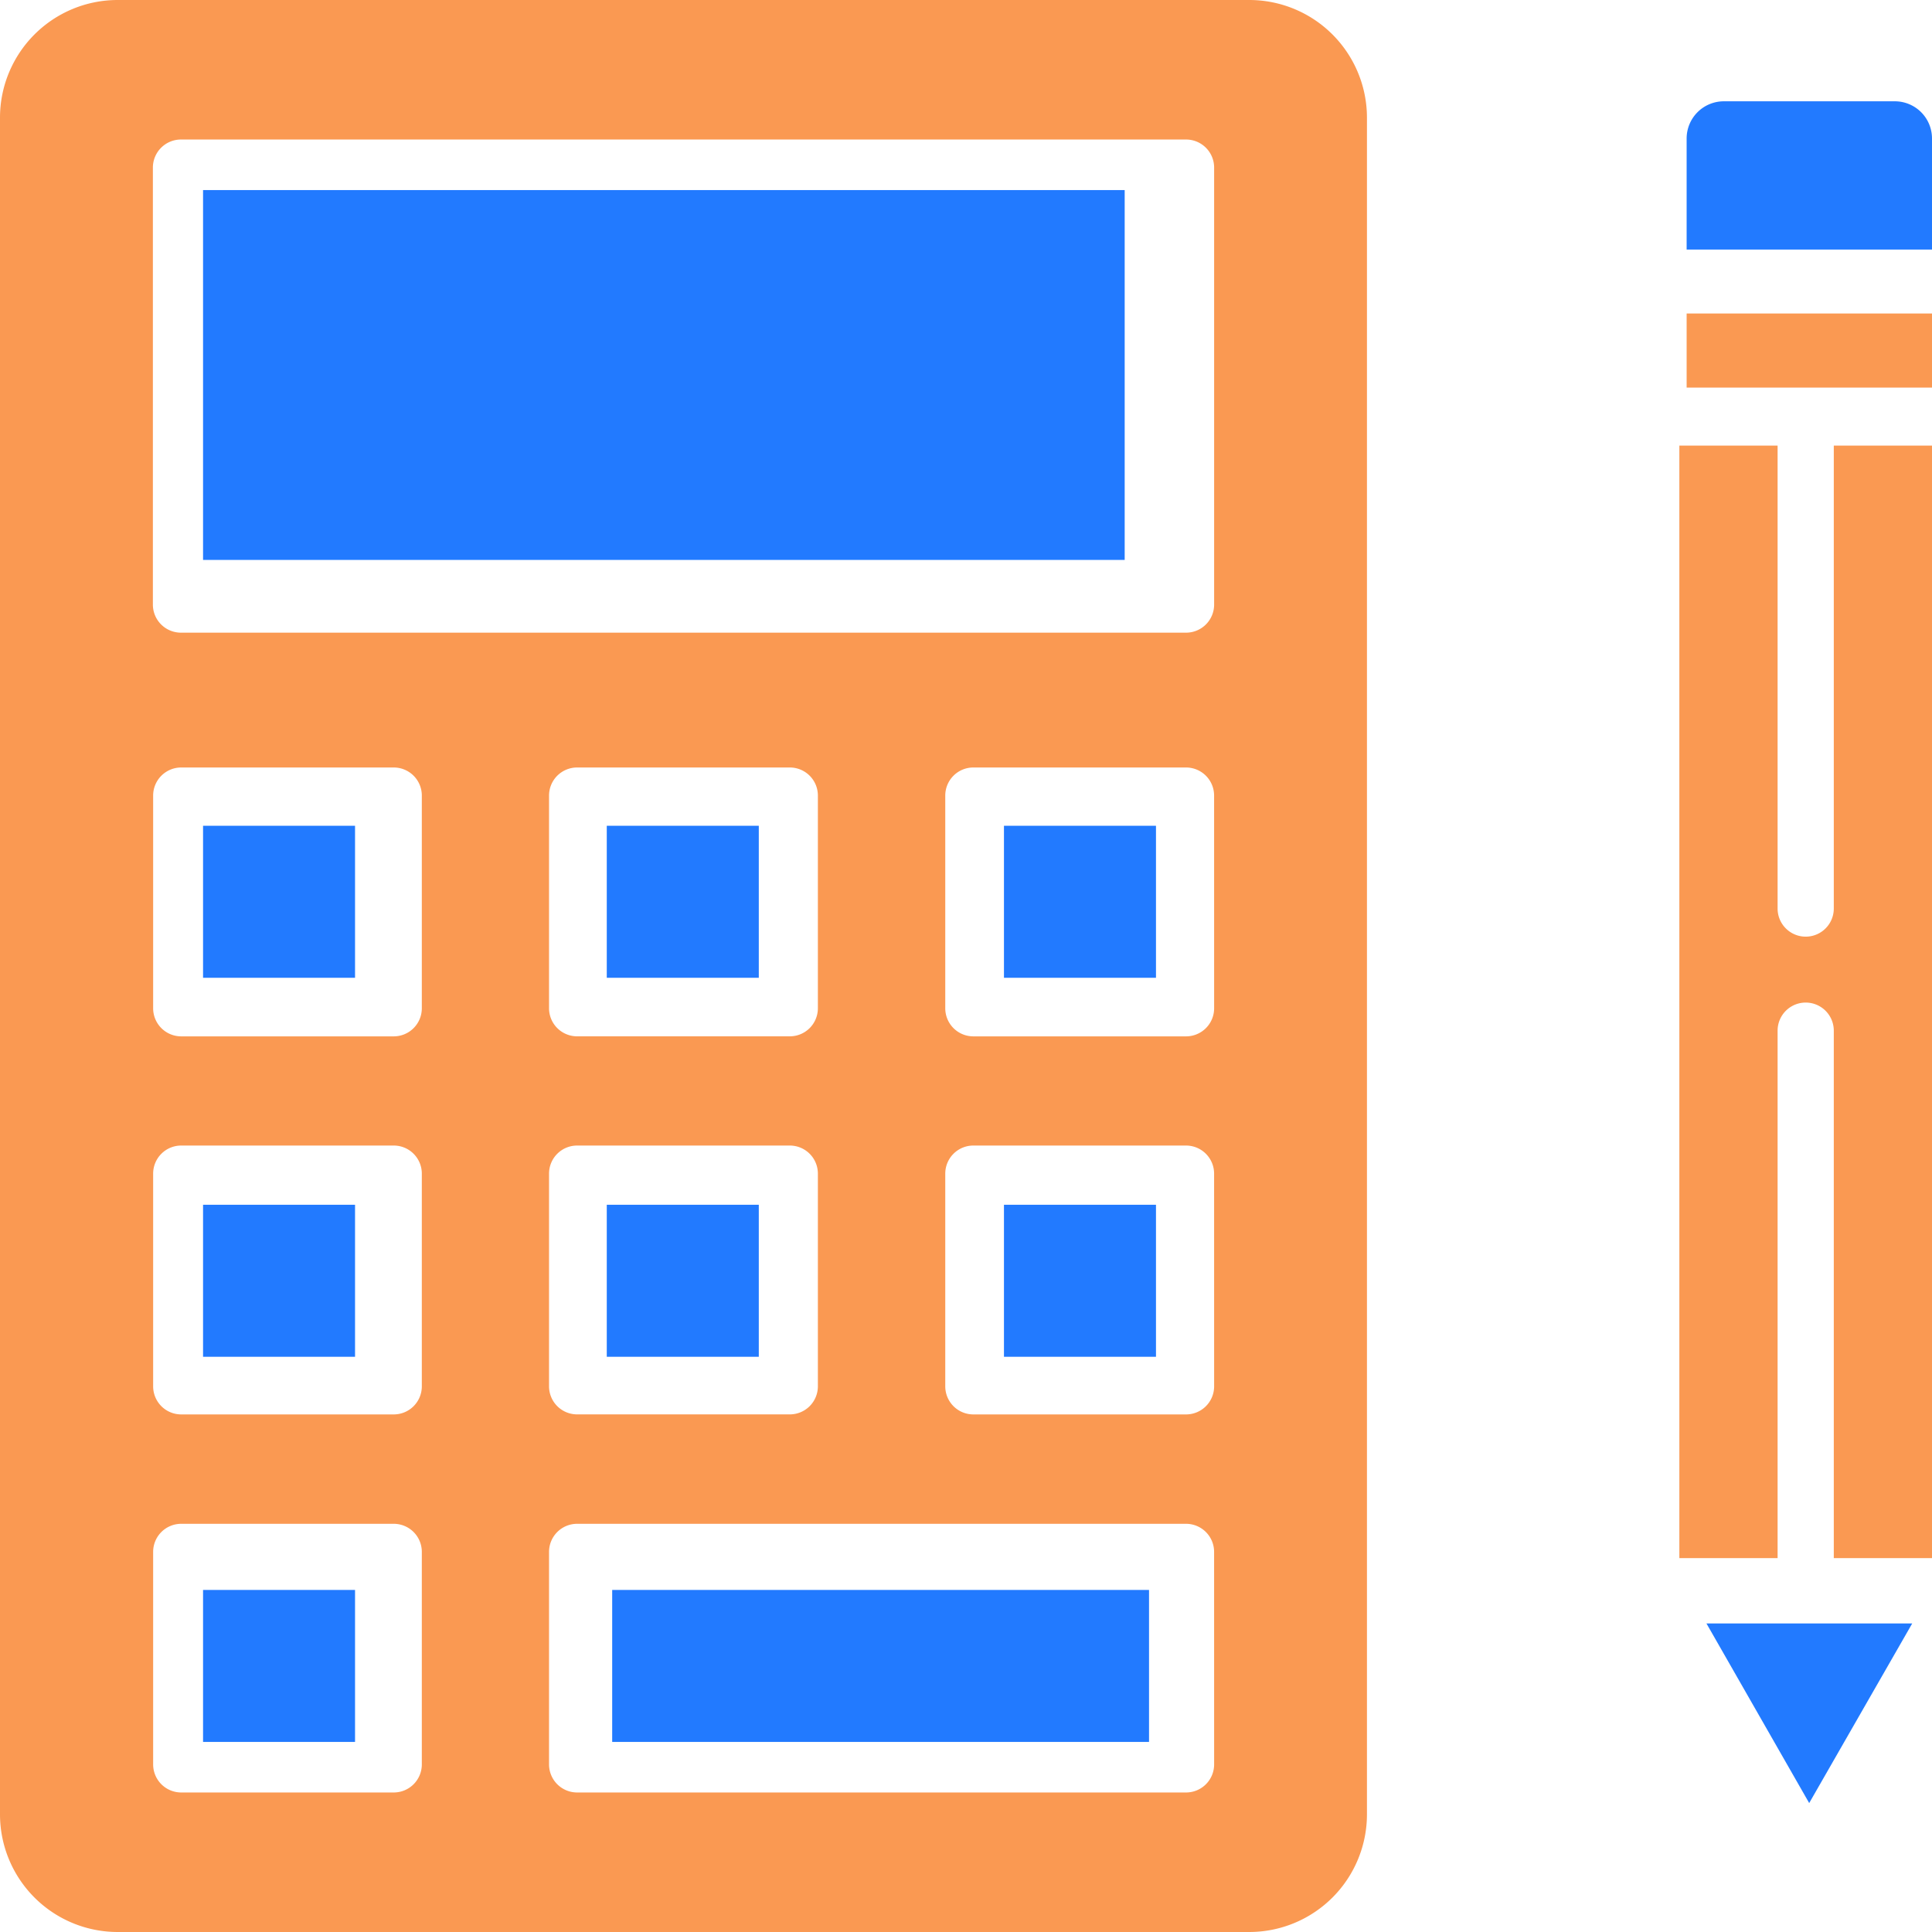 <svg xmlns="http://www.w3.org/2000/svg" width="60" height="60" viewBox="0 0 60 60"><g id="Group_7208" data-name="Group 7208" transform="translate(-32.5 -32.5)"><path id="Path_4203" data-name="Path 4203" d="M425.77,406h6.391l-3.2,5.579Z" transform="translate(-340.275 -323.083)" fill="#227aff"></path><path id="Path_4204" data-name="Path 4204" d="M428.67,57.783v3.452h-7.62V57.783A1.155,1.155,0,0,1,422.2,56.63h5.315A1.154,1.154,0,0,1,428.67,57.783Z" transform="translate(-336.17 -20.984)" fill="#227aff"></path><rect id="Rectangle_1615" data-name="Rectangle 1615" width="7.62" height="2.301" transform="translate(84.88 42.236)" fill="#fa9952"></rect><path id="Path_4205" data-name="Path 4205" d="M89.45,46.339H92.5v34.55H89.45V64.508a.872.872,0,0,0-1.745,0V80.889H84.654V46.339h3.051V60.716a.872.872,0,1,0,1.745,0ZM71.3,32.5H36.151A3.655,3.655,0,0,0,32.5,36.151v52.7A3.655,3.655,0,0,0,36.151,92.5H71.3a3.656,3.656,0,0,0,3.652-3.651v-52.7A3.656,3.656,0,0,0,71.3,32.5ZM45.6,87.295a.872.872,0,0,1-.872.872h-6.6a.872.872,0,0,1-.872-.872v-6.6a.872.872,0,0,1,.872-.872h6.6a.872.872,0,0,1,.872.872Zm0-11.741a.872.872,0,0,1-.872.872h-6.6a.872.872,0,0,1-.872-.872V68.948a.872.872,0,0,1,.872-.872h6.6a.872.872,0,0,1,.872.872Zm0-11.741a.872.872,0,0,1-.872.872h-6.6a.872.872,0,0,1-.872-.872V57.207a.872.872,0,0,1,.872-.872h6.6a.872.872,0,0,1,.872.872ZM70.206,87.295a.872.872,0,0,1-.872.872H50.423a.872.872,0,0,1-.872-.872v-6.6a.872.872,0,0,1,.872-.872h18.91a.872.872,0,0,1,.872.872ZM50.423,68.076h6.605a.872.872,0,0,1,.872.872v6.605a.872.872,0,0,1-.872.872H50.423a.872.872,0,0,1-.872-.872V68.948A.872.872,0,0,1,50.423,68.076Zm-.872-4.263V57.207a.872.872,0,0,1,.872-.872h6.605a.872.872,0,0,1,.872.872v6.605a.872.872,0,0,1-.872.872H50.423A.872.872,0,0,1,49.551,63.813ZM70.206,75.554a.872.872,0,0,1-.872.872H62.728a.872.872,0,0,1-.872-.872V68.948a.872.872,0,0,1,.872-.872h6.605a.872.872,0,0,1,.872.872Zm0-11.741a.872.872,0,0,1-.872.872H62.728a.872.872,0,0,1-.872-.872V57.207a.872.872,0,0,1,.872-.872h6.605a.872.872,0,0,1,.872.872Zm0-12.537a.872.872,0,0,1-.872.872H38.12a.872.872,0,0,1-.872-.872V37.705a.872.872,0,0,1,.872-.872H69.334a.872.872,0,0,1,.872.872Z" transform="translate(0 0)" fill="#fa9952"></path><rect id="Rectangle_1616" data-name="Rectangle 1616" width="4.721" height="4.721" transform="translate(51.344 69.915)" fill="#227aff"></rect><rect id="Rectangle_1617" data-name="Rectangle 1617" width="4.72" height="4.721" transform="translate(38.806 69.915)" fill="#227aff"></rect><rect id="Rectangle_1618" data-name="Rectangle 1618" width="4.72" height="4.72" transform="translate(38.806 81.877)" fill="#227aff"></rect><rect id="Rectangle_1619" data-name="Rectangle 1619" width="16.672" height="4.72" transform="translate(51.512 81.877)" fill="#227aff"></rect><rect id="Rectangle_1620" data-name="Rectangle 1620" width="4.721" height="4.721" transform="translate(63.679 69.915)" fill="#227aff"></rect><rect id="Rectangle_1621" data-name="Rectangle 1621" width="4.721" height="4.721" transform="translate(63.679 58.145)" fill="#227aff"></rect><rect id="Rectangle_1622" data-name="Rectangle 1622" width="4.721" height="4.721" transform="translate(51.344 58.145)" fill="#227aff"></rect><rect id="Rectangle_1623" data-name="Rectangle 1623" width="4.72" height="4.721" transform="translate(38.806 58.145)" fill="#227aff"></rect><rect id="Rectangle_1624" data-name="Rectangle 1624" width="28.622" height="11.486" transform="translate(38.806 38.403)" fill="#227aff"></rect></g></svg>